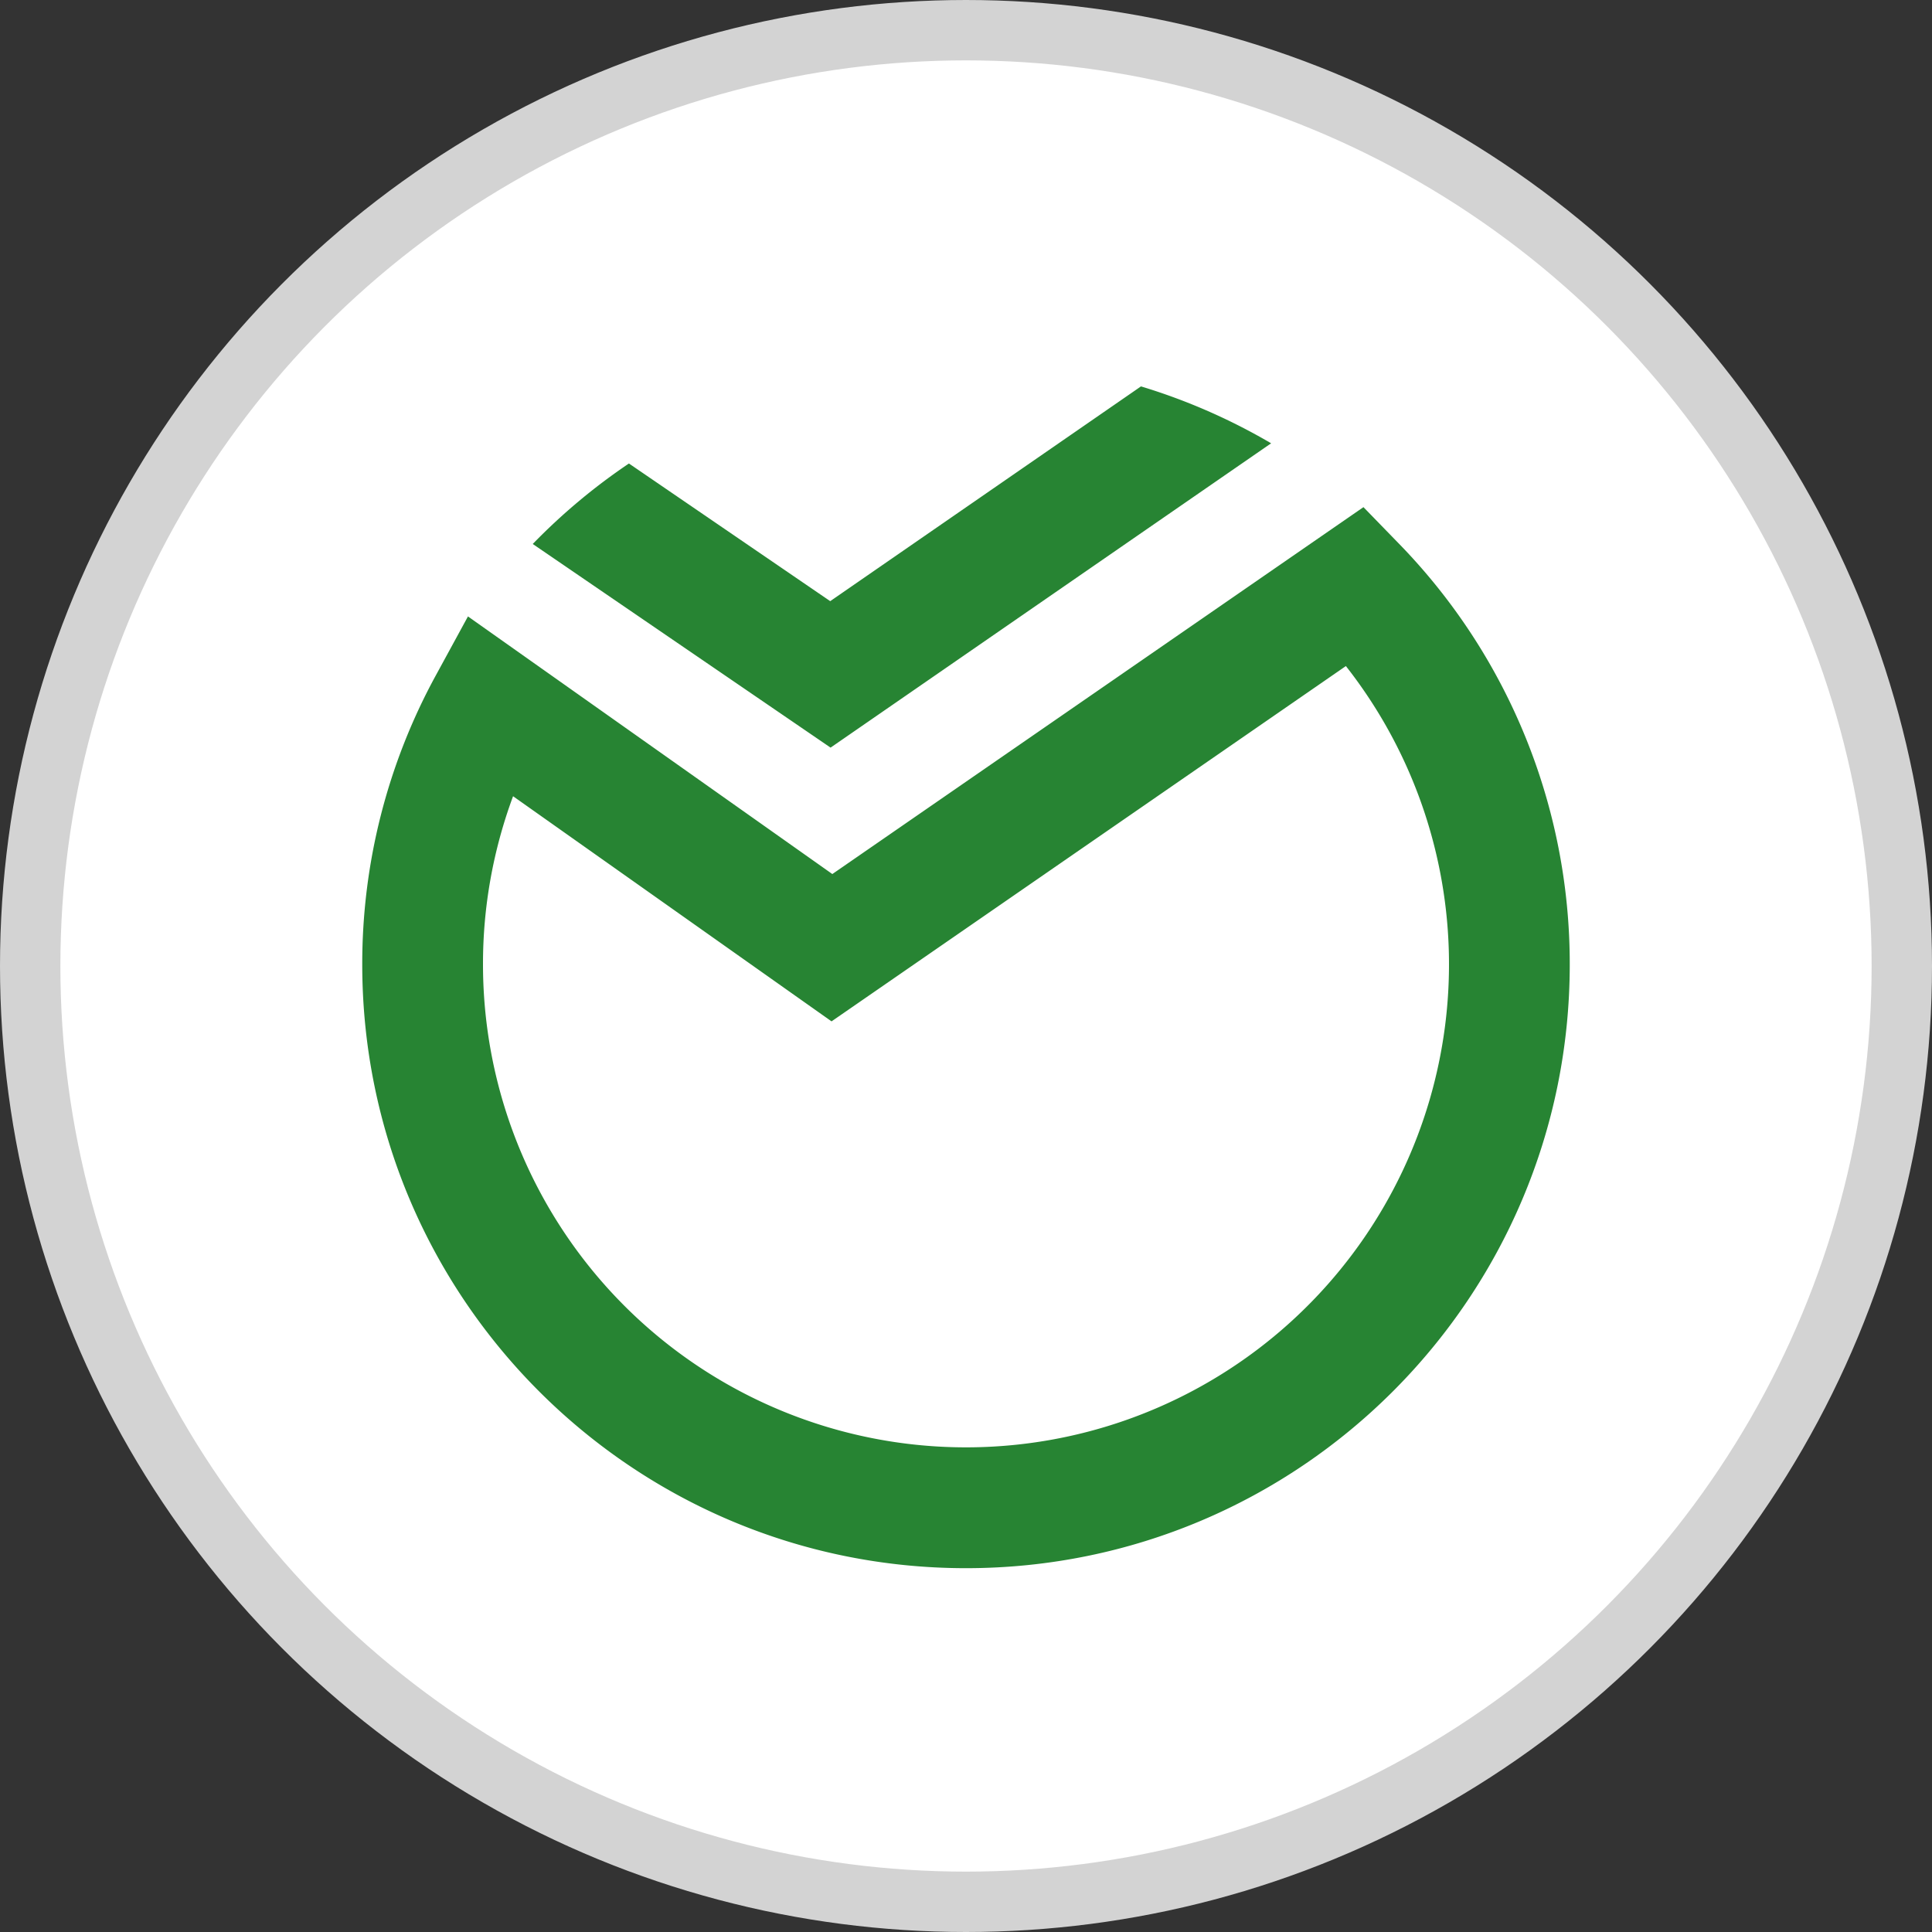 <svg xmlns="http://www.w3.org/2000/svg" width="32" height="32" viewBox="0 0 32 32">
    <rect x="0" y="0" width="32" height="32" fill="#333333" stroke="none"/>
    <g fill="none" fill-rule="evenodd">
        <circle cx="16" cy="16" r="15.5" fill="#FFF" stroke="#D3D3D3"/>
        <path fill="#278433" fill-rule="nonzero" d="M8 15.974a8 8 0 1 0 14.292-4.942l-8.519 5.885-5.275-3.729c-.33.892-.5 1.835-.498 2.786zM22.583 8.4l.59.607A9.969 9.969 0 0 1 26 15.974c0 5.523-4.477 10-10 10s-10-4.477-10-10a9.96 9.96 0 0 1 1.213-4.777l.538-.987 6.035 4.267L22.583 8.4zm-1.53-1.057l-7.296 5.04L8.824 9.01a10.05 10.05 0 0 1 1.593-1.333l3.334 2.28L18.898 6.4c.76.23 1.483.548 2.155.942v.001z"/>
    </g>
</svg>
